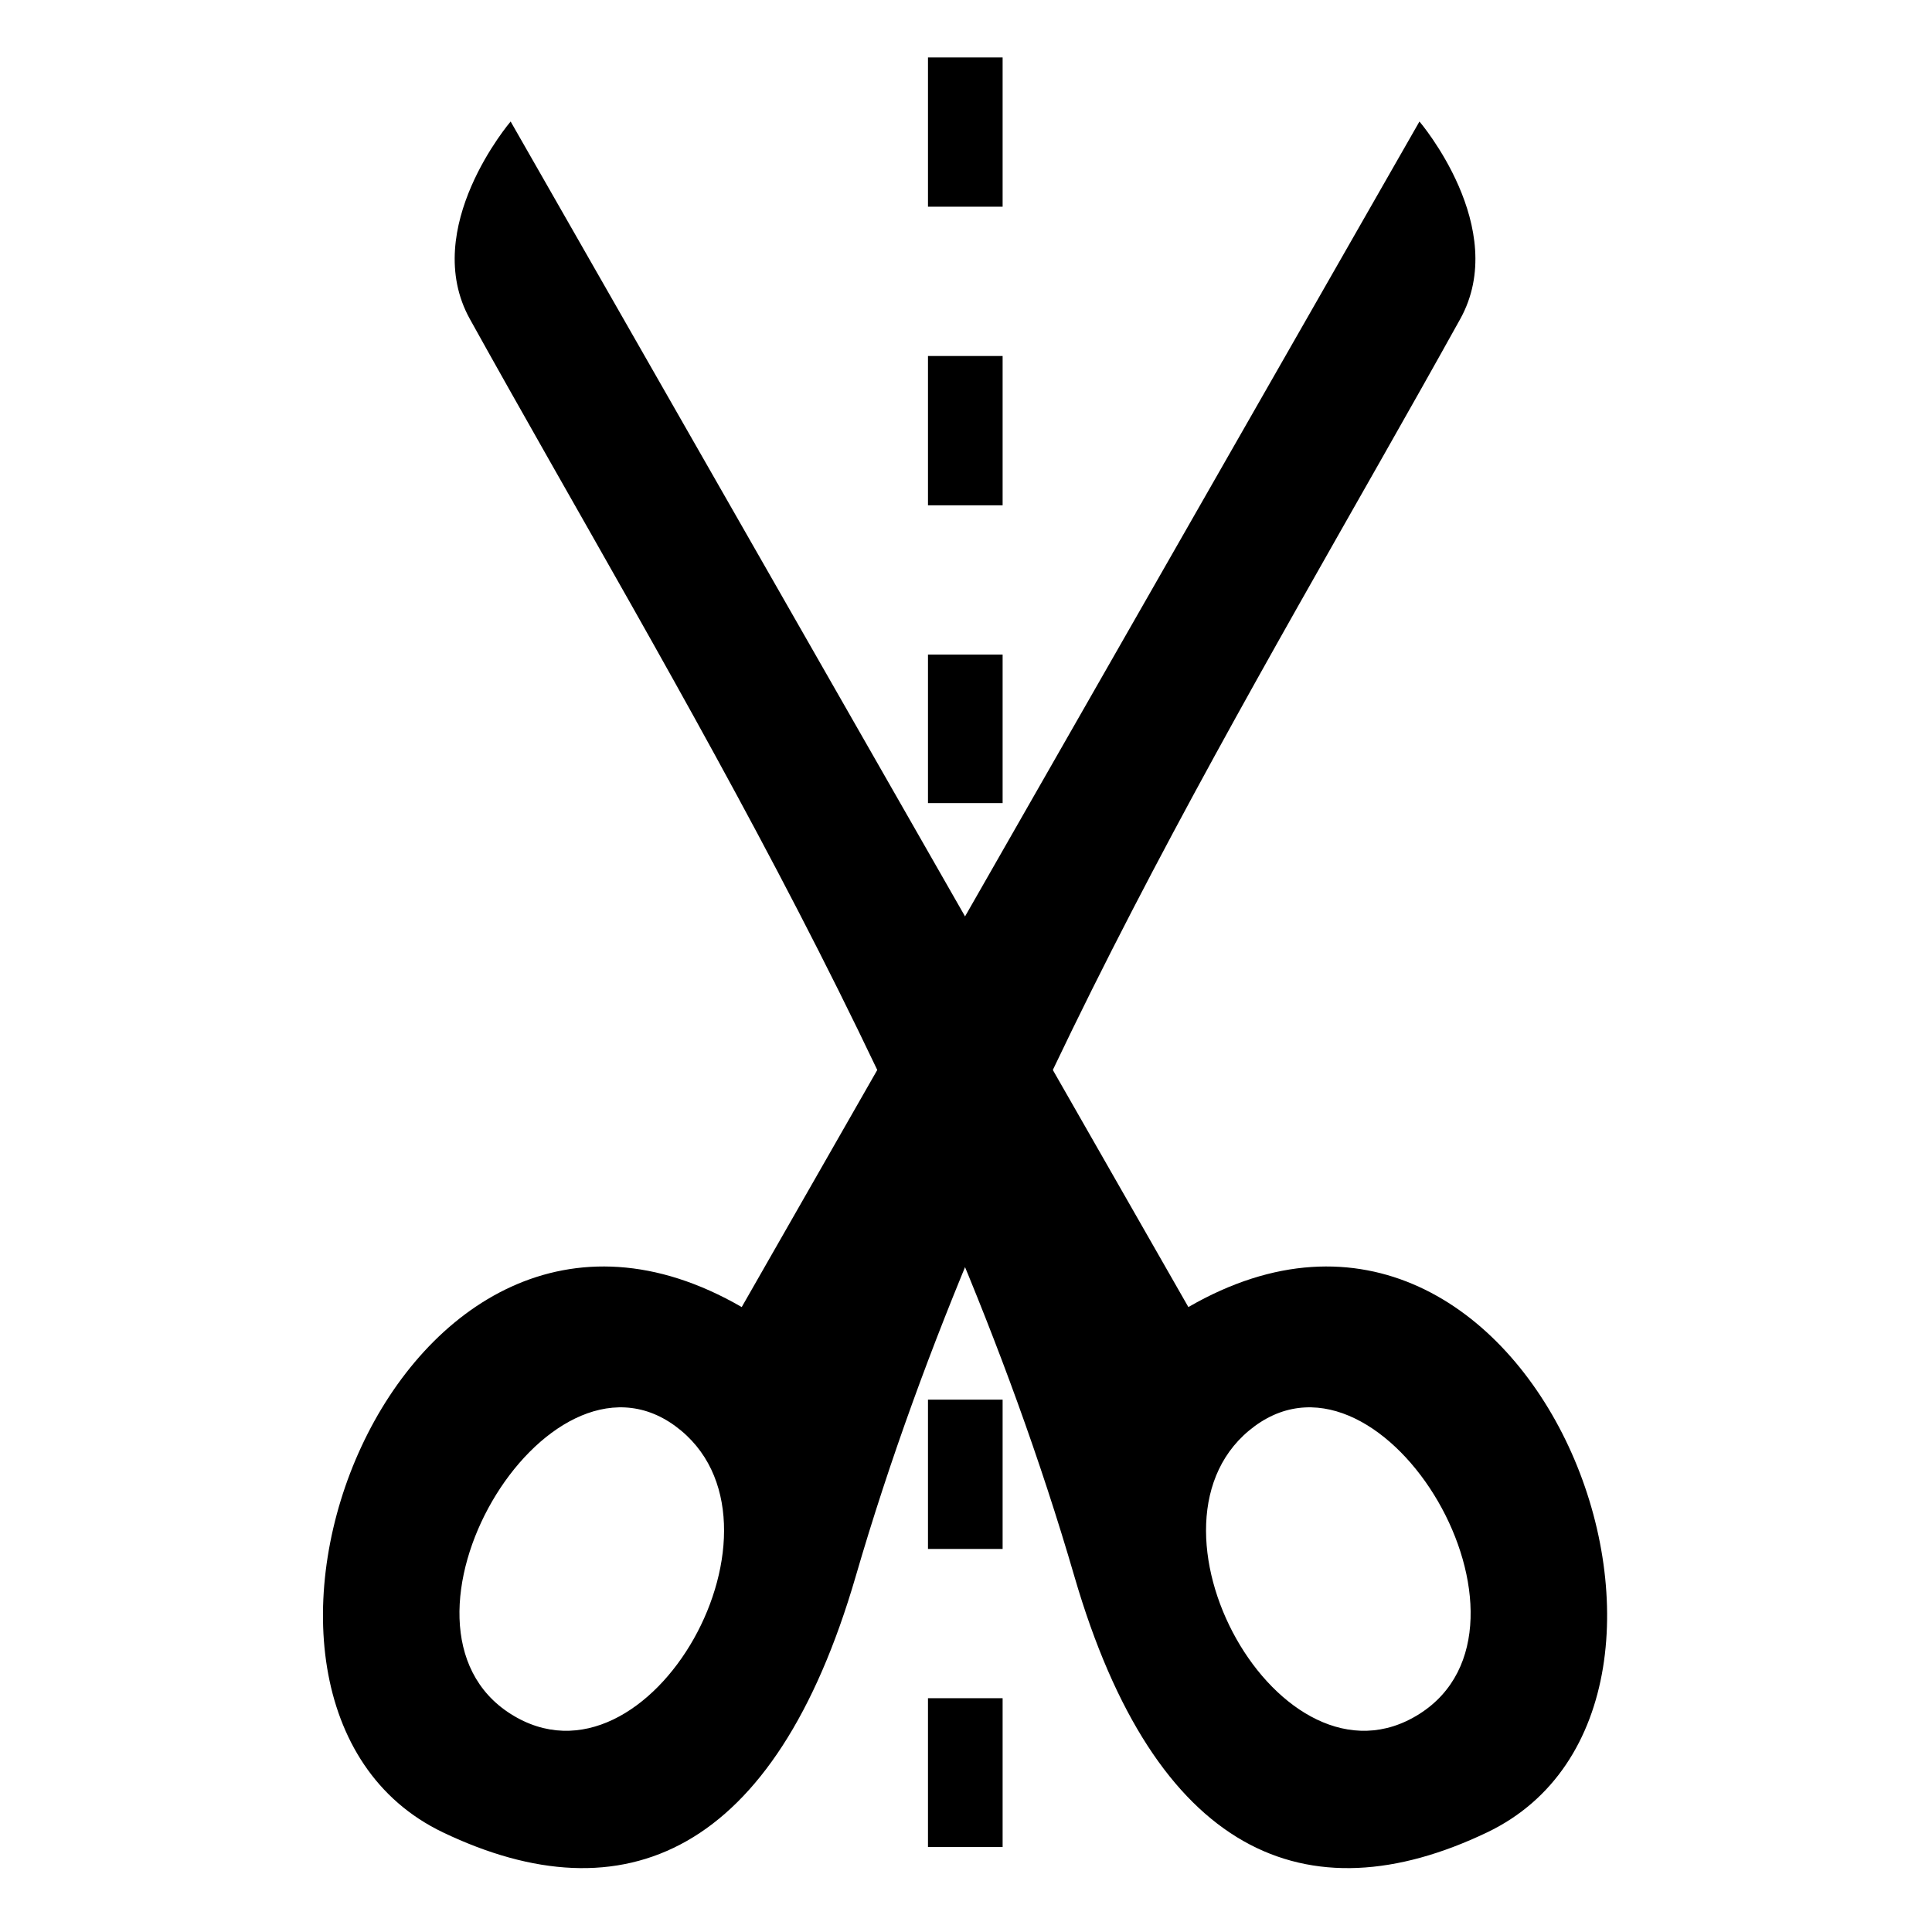 <?xml version="1.0" encoding="UTF-8" standalone="no"?>
<!-- Created with Inkscape (http://www.inkscape.org/) -->

<svg
   xmlns:dc="http://purl.org/dc/elements/1.1/"
   xmlns:cc="http://creativecommons.org/ns#"
   xmlns:rdf="http://www.w3.org/1999/02/22-rdf-syntax-ns#"
   xmlns:svg="http://www.w3.org/2000/svg"
   xmlns="http://www.w3.org/2000/svg"
   xmlns:sodipodi="http://sodipodi.sourceforge.net/DTD/sodipodi-0.dtd"
   xmlns:inkscape="http://www.inkscape.org/namespaces/inkscape"
   width="80.5"
   height="80.5"
   id="svg8477"
   version="1.1"
   inkscape:version="0.48.2 r9819"
   sodipodi:docname="ligne-decoupe-horizontale.svg">
  <defs
     id="defs8479" />
  <sodipodi:namedview
     id="base"
     pagecolor="#ffffff"
     bordercolor="#666666"
     borderopacity="1.0"
     inkscape:pageopacity="0.0"
     inkscape:pageshadow="2"
     inkscape:zoom="5.6"
     inkscape:cx="39.575028"
     inkscape:cy="20.22031"
     inkscape:document-units="px"
     inkscape:current-layer="layer1"
     showgrid="false"
     fit-margin-top="0"
     fit-margin-left="0"
     fit-margin-right="0"
     fit-margin-bottom="0"
     inkscape:window-width="1080"
     inkscape:window-height="1898"
     inkscape:window-x="-8"
     inkscape:window-y="-8"
     inkscape:window-maximized="1" />
  <g
     inkscape:label="Calque 1"
     inkscape:groupmode="layer"
     id="layer1"
     transform="translate(-714.228,-594.348)">
    <g
       transform="matrix(0,-3.107,3.107,0,389.805,702.379)"
       id="g4028">
      <path
         sodipodi:nodetypes="cc"
         inkscape:connector-curvature="0"
         id="path3239"
         d="m 34,117.362 -10,0"
         style="fill:none;stroke:#000000;stroke-width:1.001;stroke-linecap:butt;stroke-linejoin:miter;stroke-miterlimit:4;stroke-opacity:1;stroke-dasharray:2.002, 2.002;stroke-dashoffset:0" />
      <g
         transform="matrix(0.999,0,0,0.999,-35.112,-19.866)"
         id="g3200">
        <path
           inkscape:connector-curvature="0"
           d="m 65.669,144.009 c 1.221,0.677 2.652,-0.547 2.652,-0.547 l -15.915,-9.098 c 2.682,-4.637 -5.318,-7.637 -7.052,-4.01 -1.16,2.427 -0.291,4.455 3.436,5.54 6.298,1.833 11.9,5.352 16.879,8.115 z m -14.86,-10.537 c -1.279,1.745 -5.046,-0.344 -3.865,-2.209 1.181,-1.865 5.144,0.464 3.865,2.209 z"
           id="path3"
           sodipodi:nodetypes="sccssszzz" />
        <path
           inkscape:connector-curvature="0"
           d="m 65.669,130.715 c 1.221,-0.677 2.652,0.547 2.652,0.547 l -15.915,9.098 c 2.682,4.637 -5.318,7.637 -7.052,4.01 -1.16,-2.427 -0.291,-4.455 3.436,-5.54 6.298,-1.833 11.9,-5.352 16.879,-8.115 z m -14.86,10.537 c -1.279,-1.745 -5.046,0.344 -3.865,2.209 1.181,1.865 5.144,-0.464 3.865,-2.209 z"
           id="path3-1"
           sodipodi:nodetypes="sccssszzz" />
      </g>
      <path
         sodipodi:nodetypes="cc"
         inkscape:connector-curvature="0"
         id="path3239-2"
         d="m 16,117.362 -6,0"
         style="fill:none;stroke:#000000;stroke-width:1.001;stroke-linecap:butt;stroke-linejoin:miter;stroke-miterlimit:4;stroke-opacity:1;stroke-dasharray:2.002, 2.002;stroke-dashoffset:0" />
    </g>
  </g>
</svg>
